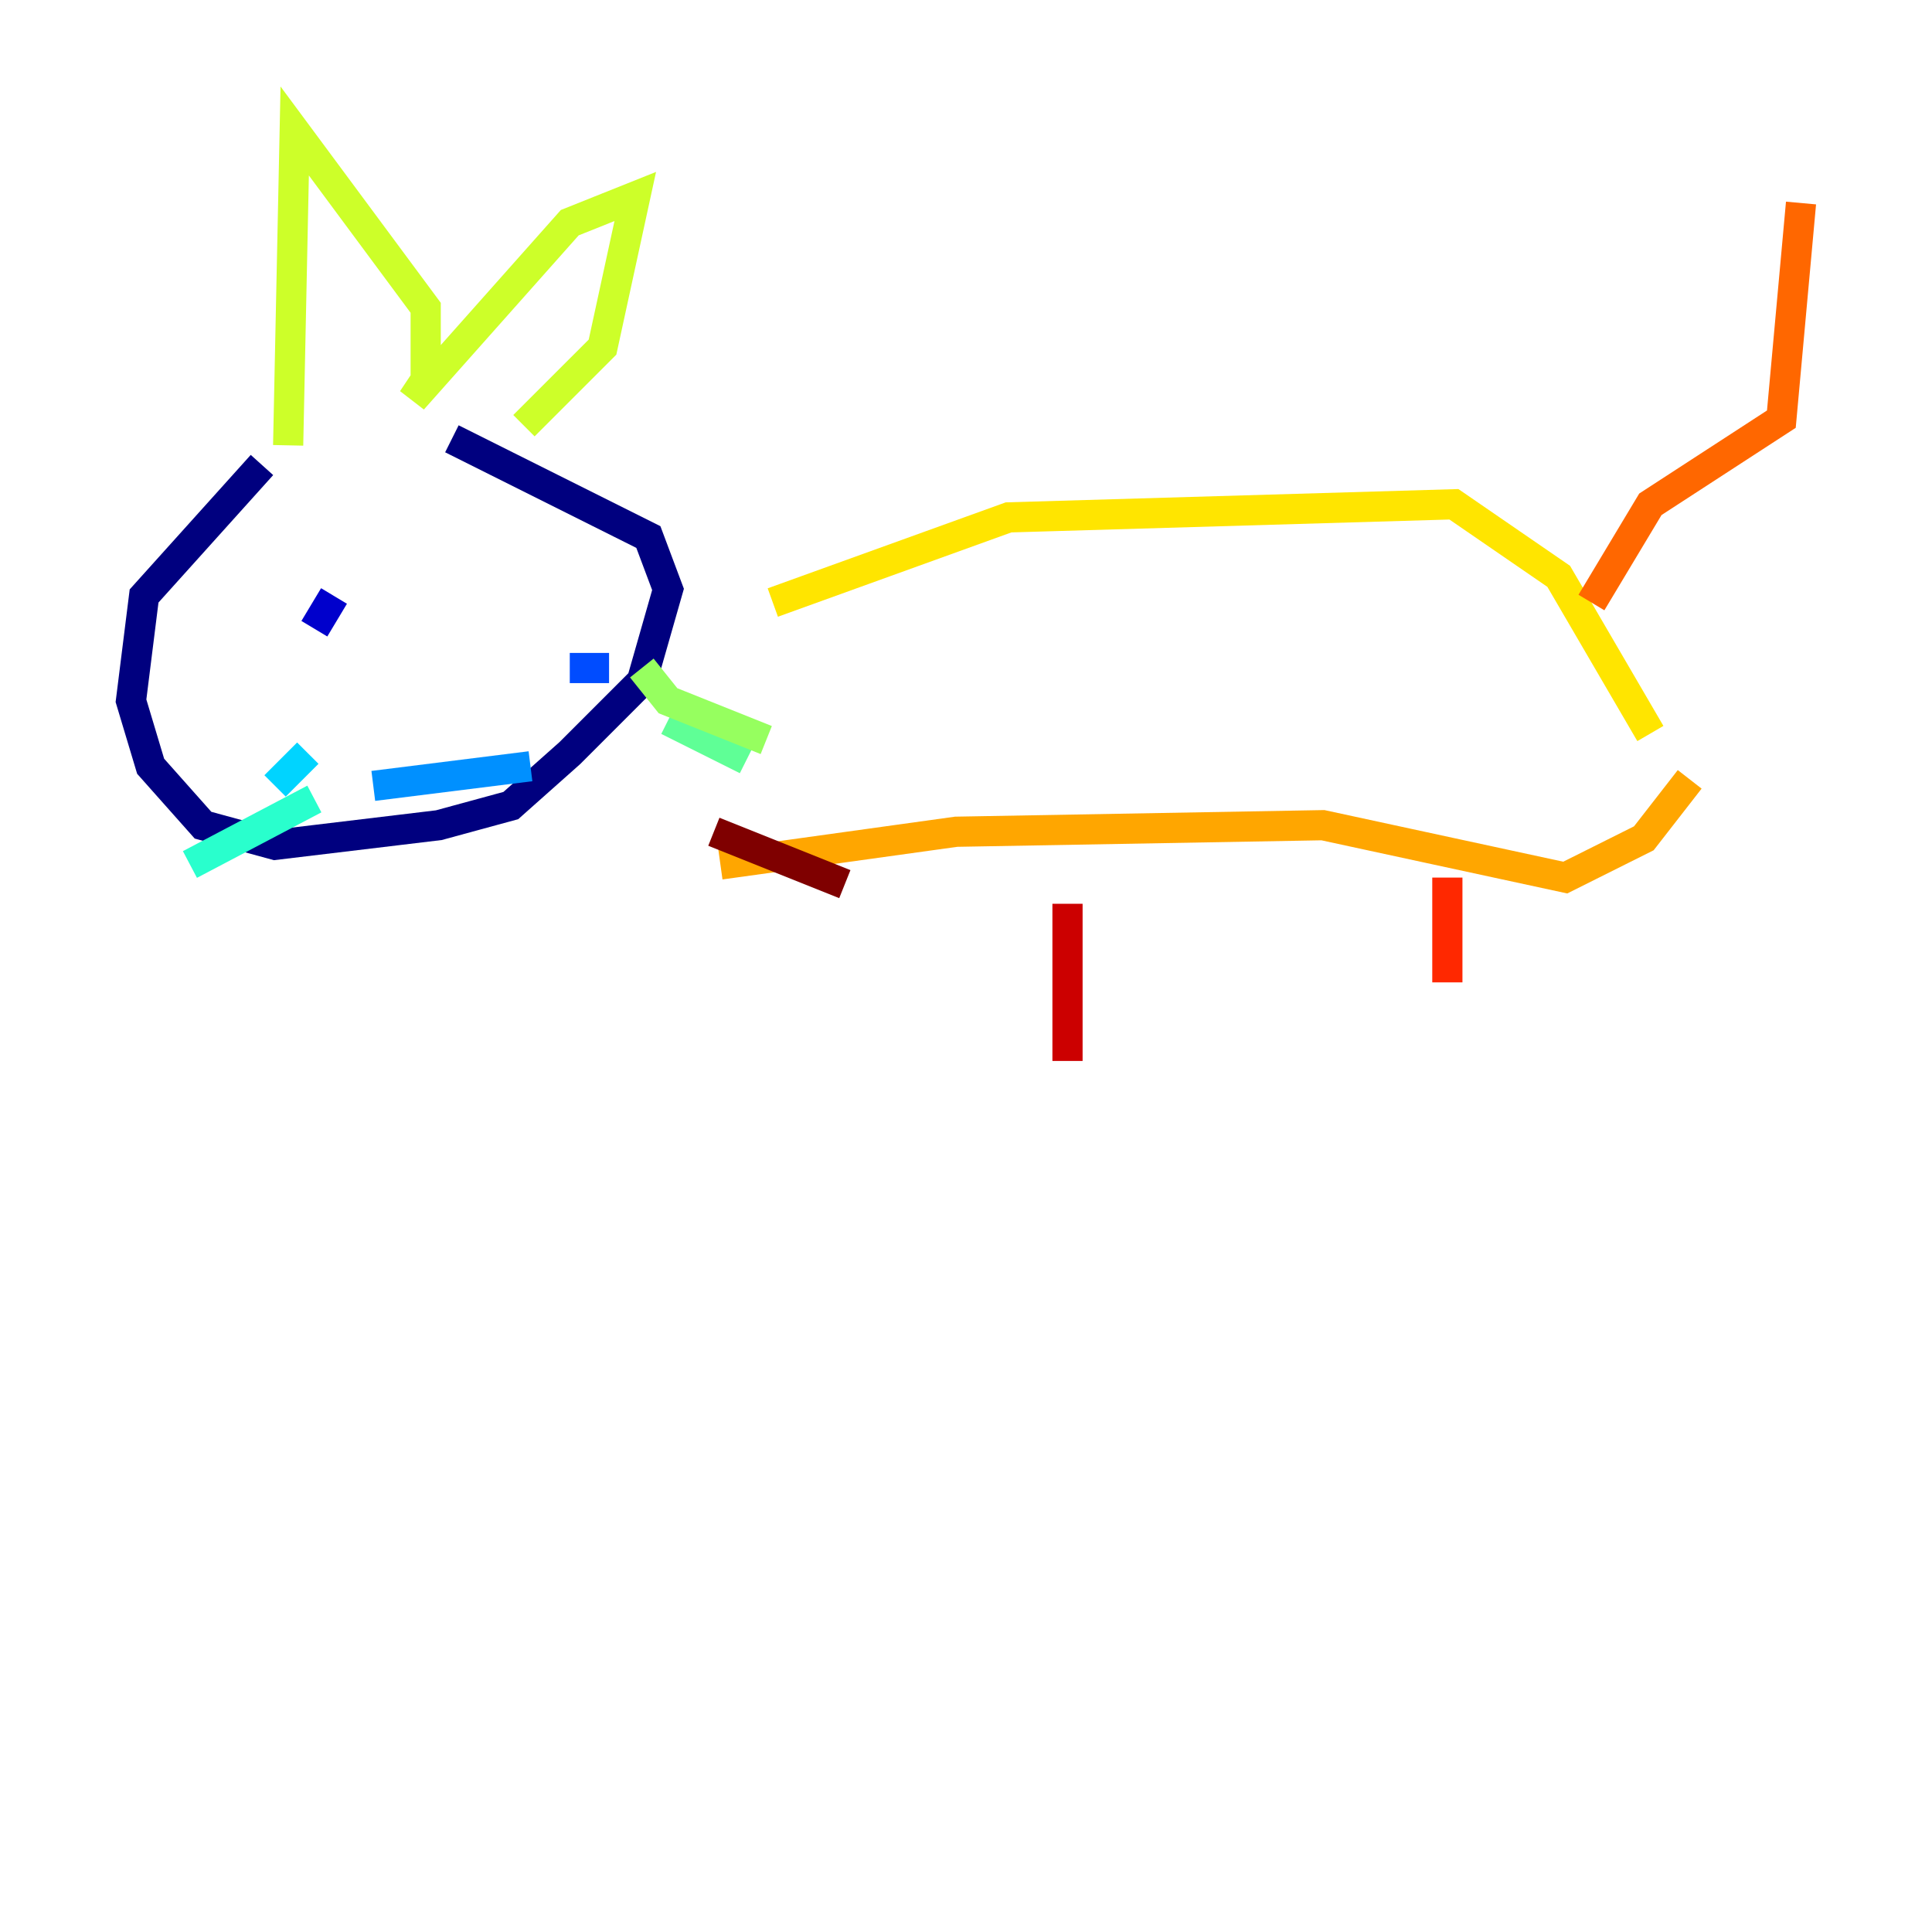 <?xml version="1.0" encoding="utf-8" ?>
<svg baseProfile="tiny" height="128" version="1.2" viewBox="0,0,128,128" width="128" xmlns="http://www.w3.org/2000/svg" xmlns:ev="http://www.w3.org/2001/xml-events" xmlns:xlink="http://www.w3.org/1999/xlink"><defs /><polyline fill="none" points="17.356,30.807 9.546,39.485 8.678,46.427 9.98,50.766 13.451,54.671 18.224,55.973 29.071,54.671 33.844,53.37 37.749,49.898 42.522,45.125 44.258,39.051 42.956,35.58 29.939,29.071" stroke="#00007f" stroke-width="2" /><polyline fill="none" points="20.827,41.654 22.129,39.485" stroke="#0000cc" stroke-width="2" /><polyline fill="none" points="37.749,36.447 37.749,36.447" stroke="#0008ff" stroke-width="2" /><polyline fill="none" points="40.352,44.258 37.749,44.258" stroke="#004cff" stroke-width="2" /><polyline fill="none" points="24.732,52.068 35.146,50.766" stroke="#0090ff" stroke-width="2" /><polyline fill="none" points="20.393,49.898 18.224,52.068" stroke="#00d4ff" stroke-width="2" /><polyline fill="none" points="20.827,52.936 12.583,57.275" stroke="#29ffcd" stroke-width="2" /><polyline fill="none" points="44.258,47.729 49.464,50.332" stroke="#5fff96" stroke-width="2" /><polyline fill="none" points="42.522,44.258 44.258,46.427 50.766,49.031" stroke="#96ff5f" stroke-width="2" /><polyline fill="none" points="34.712,28.203 39.919,22.997 42.088,13.017 37.749,14.752 27.336,26.468 28.203,25.166 28.203,20.393 19.525,8.678 19.091,29.505" stroke="#cdff29" stroke-width="2" /><polyline fill="none" points="51.2,39.919 66.82,34.278 96.325,33.41 103.268,38.183 109.342,48.597" stroke="#ffe500" stroke-width="2" /><polyline fill="none" points="47.729,57.275 63.349,55.105 87.647,54.671 103.702,58.142 108.909,55.539 111.946,51.634" stroke="#ffa600" stroke-width="2" /><polyline fill="none" points="105.437,39.919 109.342,33.41 118.02,27.77 119.322,13.451" stroke="#ff6700" stroke-width="2" /><polyline fill="none" points="95.891,58.142 95.891,65.085" stroke="#ff2800" stroke-width="2" /><polyline fill="none" points="70.725,59.878 70.725,70.291" stroke="#cc0000" stroke-width="2" /><polyline fill="none" points="55.973,58.576 47.295,55.105" stroke="#7f0000" stroke-width="2" /></svg>